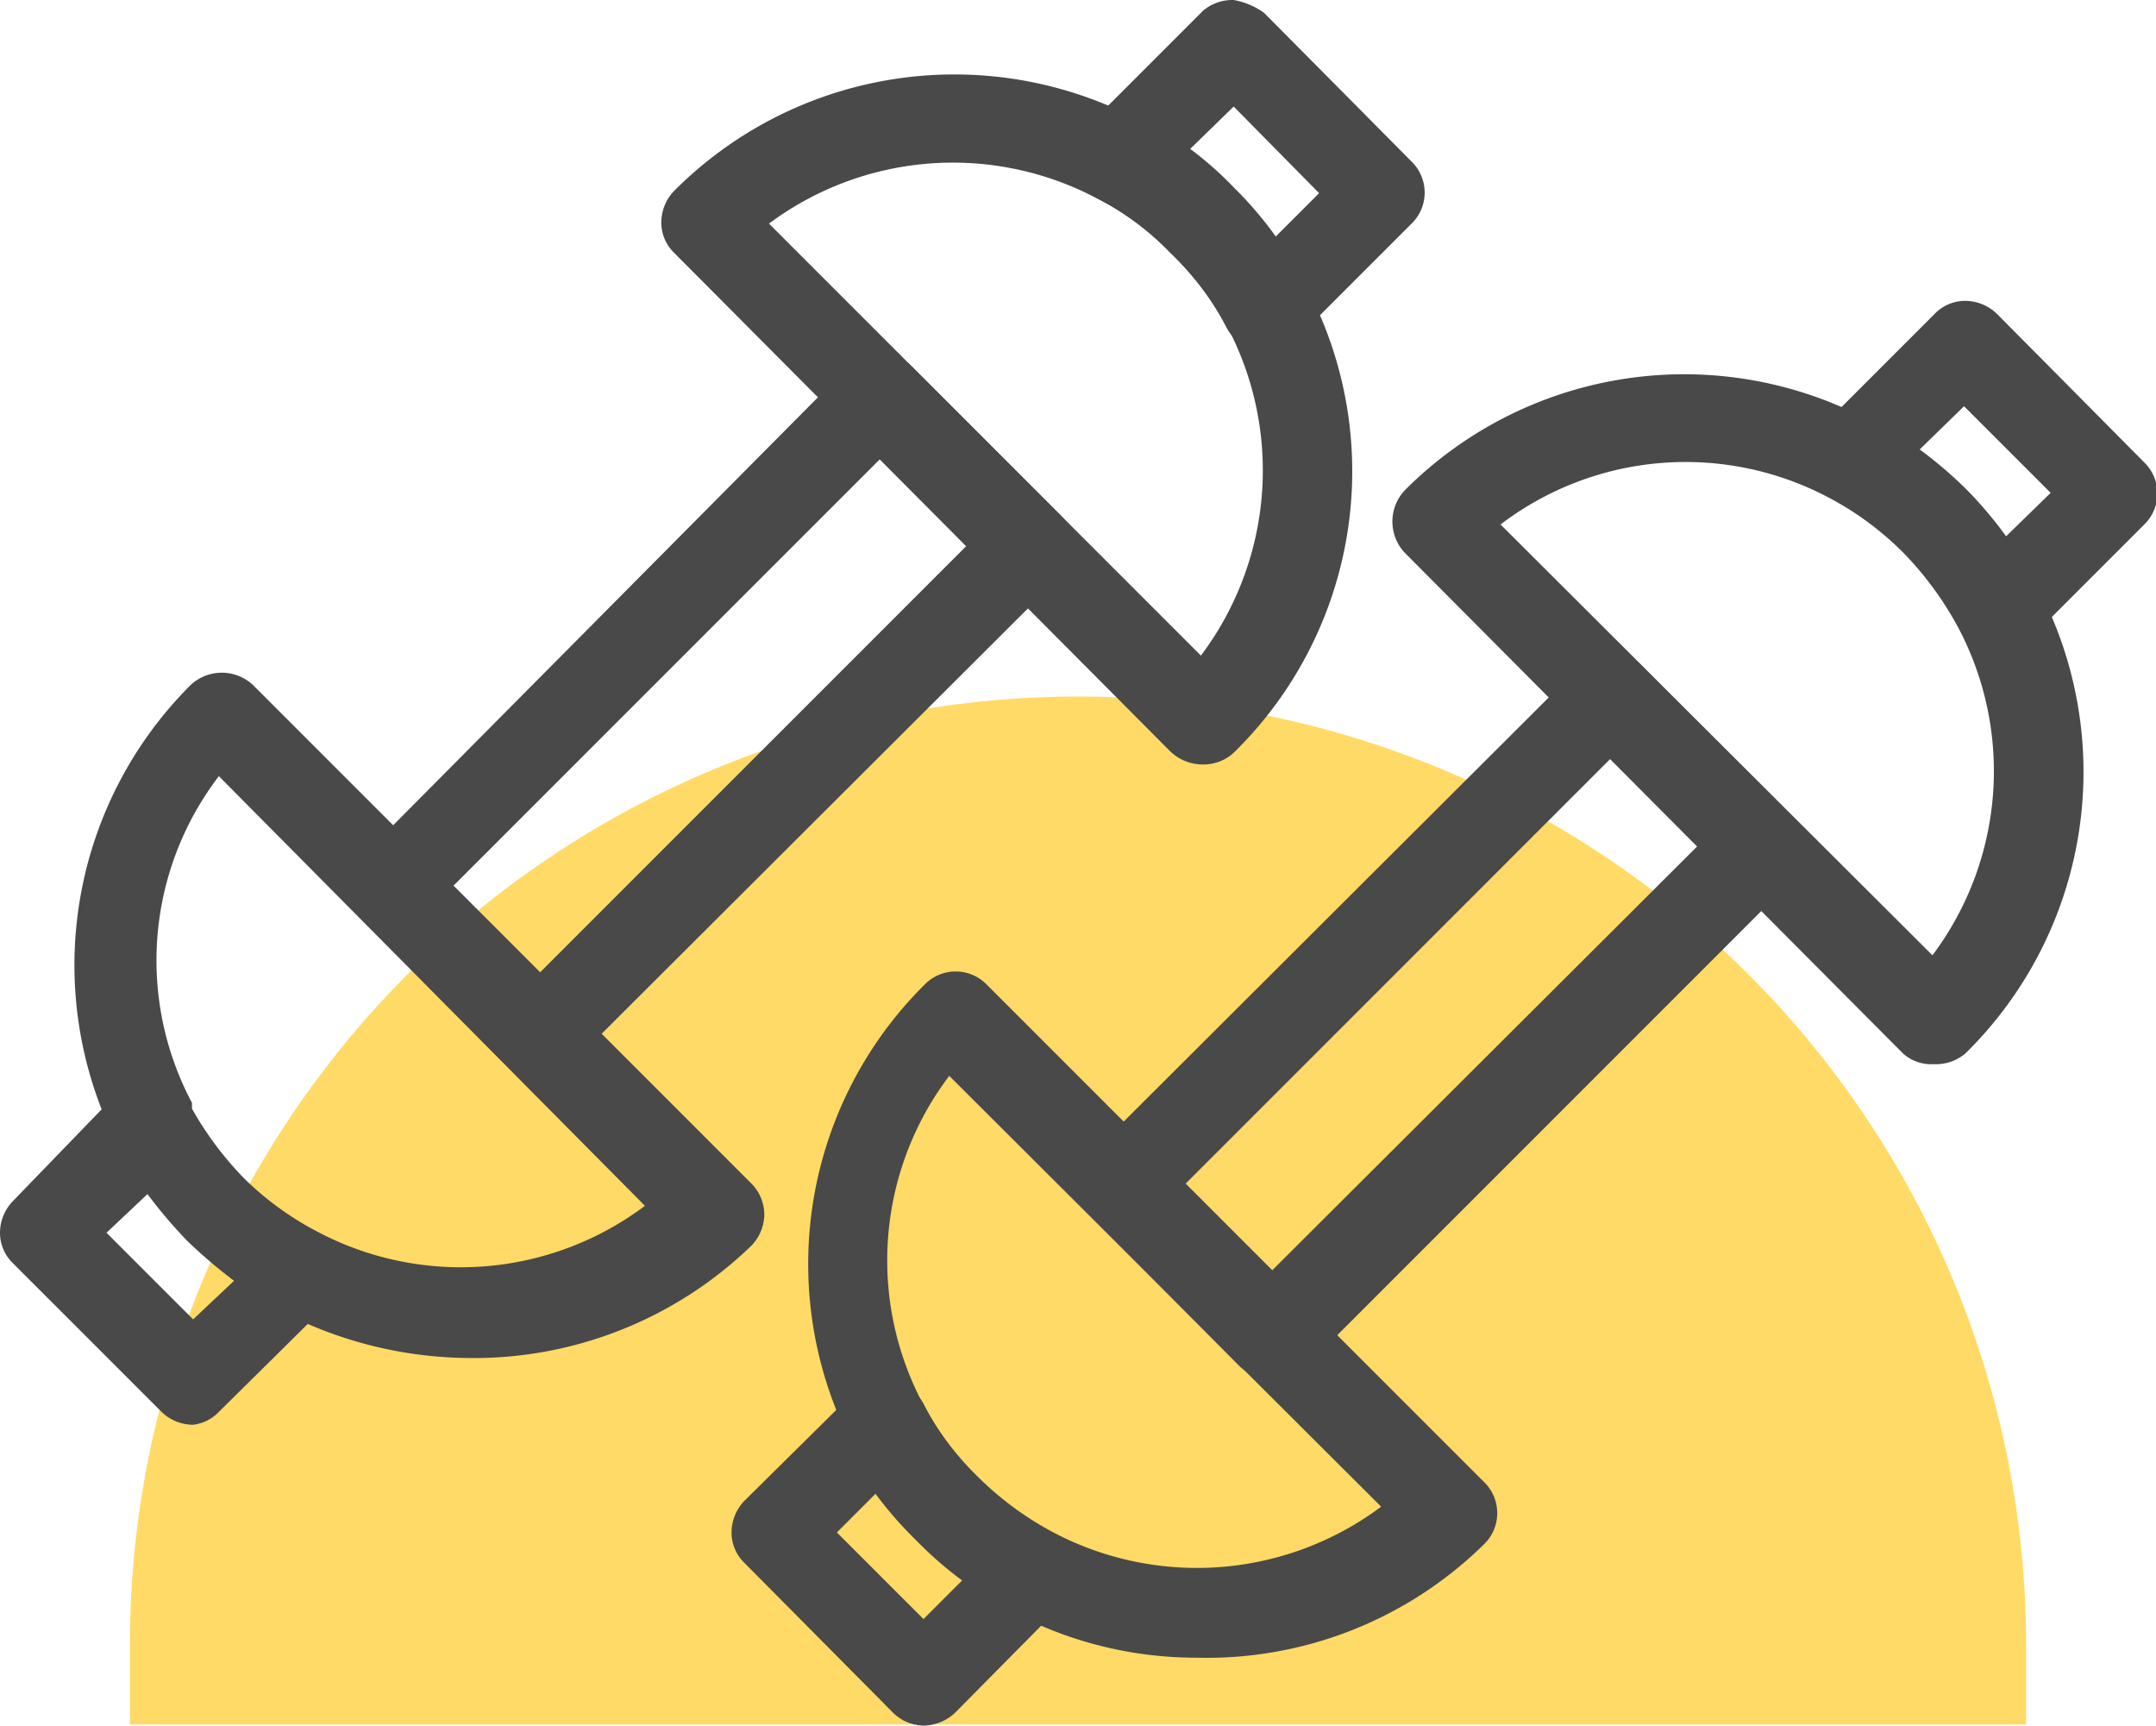<svg xmlns="http://www.w3.org/2000/svg" viewBox="0 0 18.42 14.74"><defs><style>.cls-1{fill:#ffda66;}.cls-2{fill:#494949;}</style></defs><g id="Layer_2" data-name="Layer 2"><g id="Layer_1-2" data-name="Layer 1"><path class="cls-1" d="M17.31,14.05a8.1,8.1,0,1,0-16.2,0v.68h16.2Z"/><path class="cls-2" d="M10.28,6.53A.4.4,0,0,1,10,6.42L5.76,2.16a.36.36,0,0,1-.11-.26.39.39,0,0,1,.11-.27A3.38,3.38,0,0,1,9.68,1l.05,0a3,3,0,0,1,.81.6,3.23,3.23,0,0,1,.61.83,3.36,3.36,0,0,1-.61,4A.38.38,0,0,1,10.28,6.53ZM6.57,1.91,10.26,5.6a2.63,2.63,0,0,0,.23-2.8A2.68,2.68,0,0,0,10,2.16a2.25,2.25,0,0,0-.6-.45l0,0A2.63,2.63,0,0,0,6.57,1.91Z"/><path class="cls-2" d="M4,11.6a3.52,3.52,0,0,1-1.54-.37l0,0a3.22,3.22,0,0,1-.81-.6A3.19,3.19,0,0,1,1,9.77l0,0a3.38,3.38,0,0,1,.63-3.92.39.39,0,0,1,.53,0l4.26,4.26a.38.38,0,0,1,.11.26.39.39,0,0,1-.11.27A3.41,3.41,0,0,1,4,11.6ZM2.71,10.52l0,0a2.62,2.62,0,0,0,2.8-.22L1.87,6.63a2.59,2.59,0,0,0-.23,2.79s0,0,0,.05a2.85,2.85,0,0,0,.45.6A2.62,2.62,0,0,0,2.71,10.52Z"/><path class="cls-2" d="M4.61,9.21a.35.35,0,0,1-.27-.11L3.07,7.83A.36.36,0,0,1,3,7.57a.39.39,0,0,1,.11-.27L7.25,3.13a.38.38,0,0,1,.54,0L9.06,4.4a.36.36,0,0,1,.11.26.4.4,0,0,1-.12.27L4.87,9.1A.34.34,0,0,1,4.61,9.21ZM3.87,7.57l.74.74L8.26,4.66l-.74-.74Z"/><path class="cls-2" d="M1.65,12.17a.39.39,0,0,1-.27-.11L.11,10.79A.36.36,0,0,1,0,10.53a.39.39,0,0,1,.11-.27L1,9.34a.37.37,0,0,1,.6.09,2.64,2.64,0,0,0,.47.64,2.71,2.71,0,0,0,.64.47.37.37,0,0,1,.19.28.37.37,0,0,1-.1.32l-.93.92A.36.36,0,0,1,1.65,12.17ZM.91,10.53l.74.74L2,10.94a4.23,4.23,0,0,1-.4-.34,4.23,4.23,0,0,1-.34-.4Z"/><path class="cls-2" d="M10.82,3h-.06a.39.39,0,0,1-.28-.2A2.4,2.4,0,0,0,10,2.16a2.47,2.47,0,0,0-.63-.47.39.39,0,0,1-.2-.28.41.41,0,0,1,.11-.32l1-1A.39.39,0,0,1,10.54,0a.63.63,0,0,1,.26.11l1.26,1.27a.37.37,0,0,1,0,.53l-1,1A.36.36,0,0,1,10.82,3Zm-.67-1.71a3.17,3.17,0,0,1,.39.34,4.36,4.36,0,0,1,.35.4l.38-.38L10.54.91Z"/><path class="cls-2" d="M16.52,9.09A.36.36,0,0,1,16.26,9L12,4.72a.39.39,0,0,1,0-.53,3.37,3.37,0,0,1,3.93-.62l.05,0a3.7,3.7,0,0,1,.81.6A3.48,3.48,0,0,1,17.4,5a3.37,3.37,0,0,1-.61,4A.39.39,0,0,1,16.52,9.09Zm-3.7-4.61,3.69,3.68a2.62,2.62,0,0,0,.22-2.8,2.85,2.85,0,0,0-.47-.64,2.62,2.62,0,0,0-.6-.45l0,0A2.61,2.61,0,0,0,12.82,4.48Z"/><path class="cls-2" d="M10.22,14.16a3.35,3.35,0,0,1-1.53-.37l0,0a3.41,3.41,0,0,1-.81-.6,3.18,3.18,0,0,1-.61-.82s0,0,0-.05a3.36,3.36,0,0,1,.63-3.91.37.37,0,0,1,.53,0l4.25,4.25a.37.37,0,0,1,0,.53A3.38,3.38,0,0,1,10.22,14.16ZM9,13.09H9a2.63,2.63,0,0,0,2.8-.22L8.11,9.19A2.61,2.61,0,0,0,7.89,12s0,0,0,0a2.55,2.55,0,0,0,.45.6A2.73,2.73,0,0,0,9,13.09Z"/><path class="cls-2" d="M10.85,11.77a.37.37,0,0,1-.26-.1L9.32,10.39a.36.36,0,0,1-.11-.26.39.39,0,0,1,.11-.27L13.5,5.69a.37.37,0,0,1,.53,0L15.3,7a.38.38,0,0,1,.11.26.39.39,0,0,1-.11.27l-4.18,4.18A.39.39,0,0,1,10.85,11.77Zm-.74-1.64.74.74,3.66-3.65-.75-.74Z"/><path class="cls-2" d="M7.89,14.74a.38.38,0,0,1-.26-.11L6.36,13.35a.36.36,0,0,1-.11-.26.39.39,0,0,1,.11-.27l.93-.92a.4.4,0,0,1,.32-.11.41.41,0,0,1,.28.2,2.4,2.4,0,0,0,.47.64,3.06,3.06,0,0,0,.64.48.36.36,0,0,1,.19.27.35.35,0,0,1-.11.32l-.92.93A.4.4,0,0,1,7.89,14.74Zm-.74-1.65.74.74.33-.33a3.17,3.17,0,0,1-.39-.34,3.34,3.34,0,0,1-.35-.4Z"/><path class="cls-2" d="M17.06,5.56h0a.39.39,0,0,1-.28-.2,2.85,2.85,0,0,0-.47-.64,2.71,2.71,0,0,0-.64-.47A.4.4,0,0,1,15.43,4a.38.38,0,0,1,.1-.32l1-1a.36.36,0,0,1,.26-.11h0a.39.39,0,0,1,.27.11l1.26,1.27a.37.37,0,0,1,0,.53l-1,1A.39.39,0,0,1,17.06,5.56Zm-.67-1.71a3.4,3.4,0,0,1,.4.34,3.14,3.14,0,0,1,.34.4l.39-.38-.74-.74Z"/></g></g></svg>